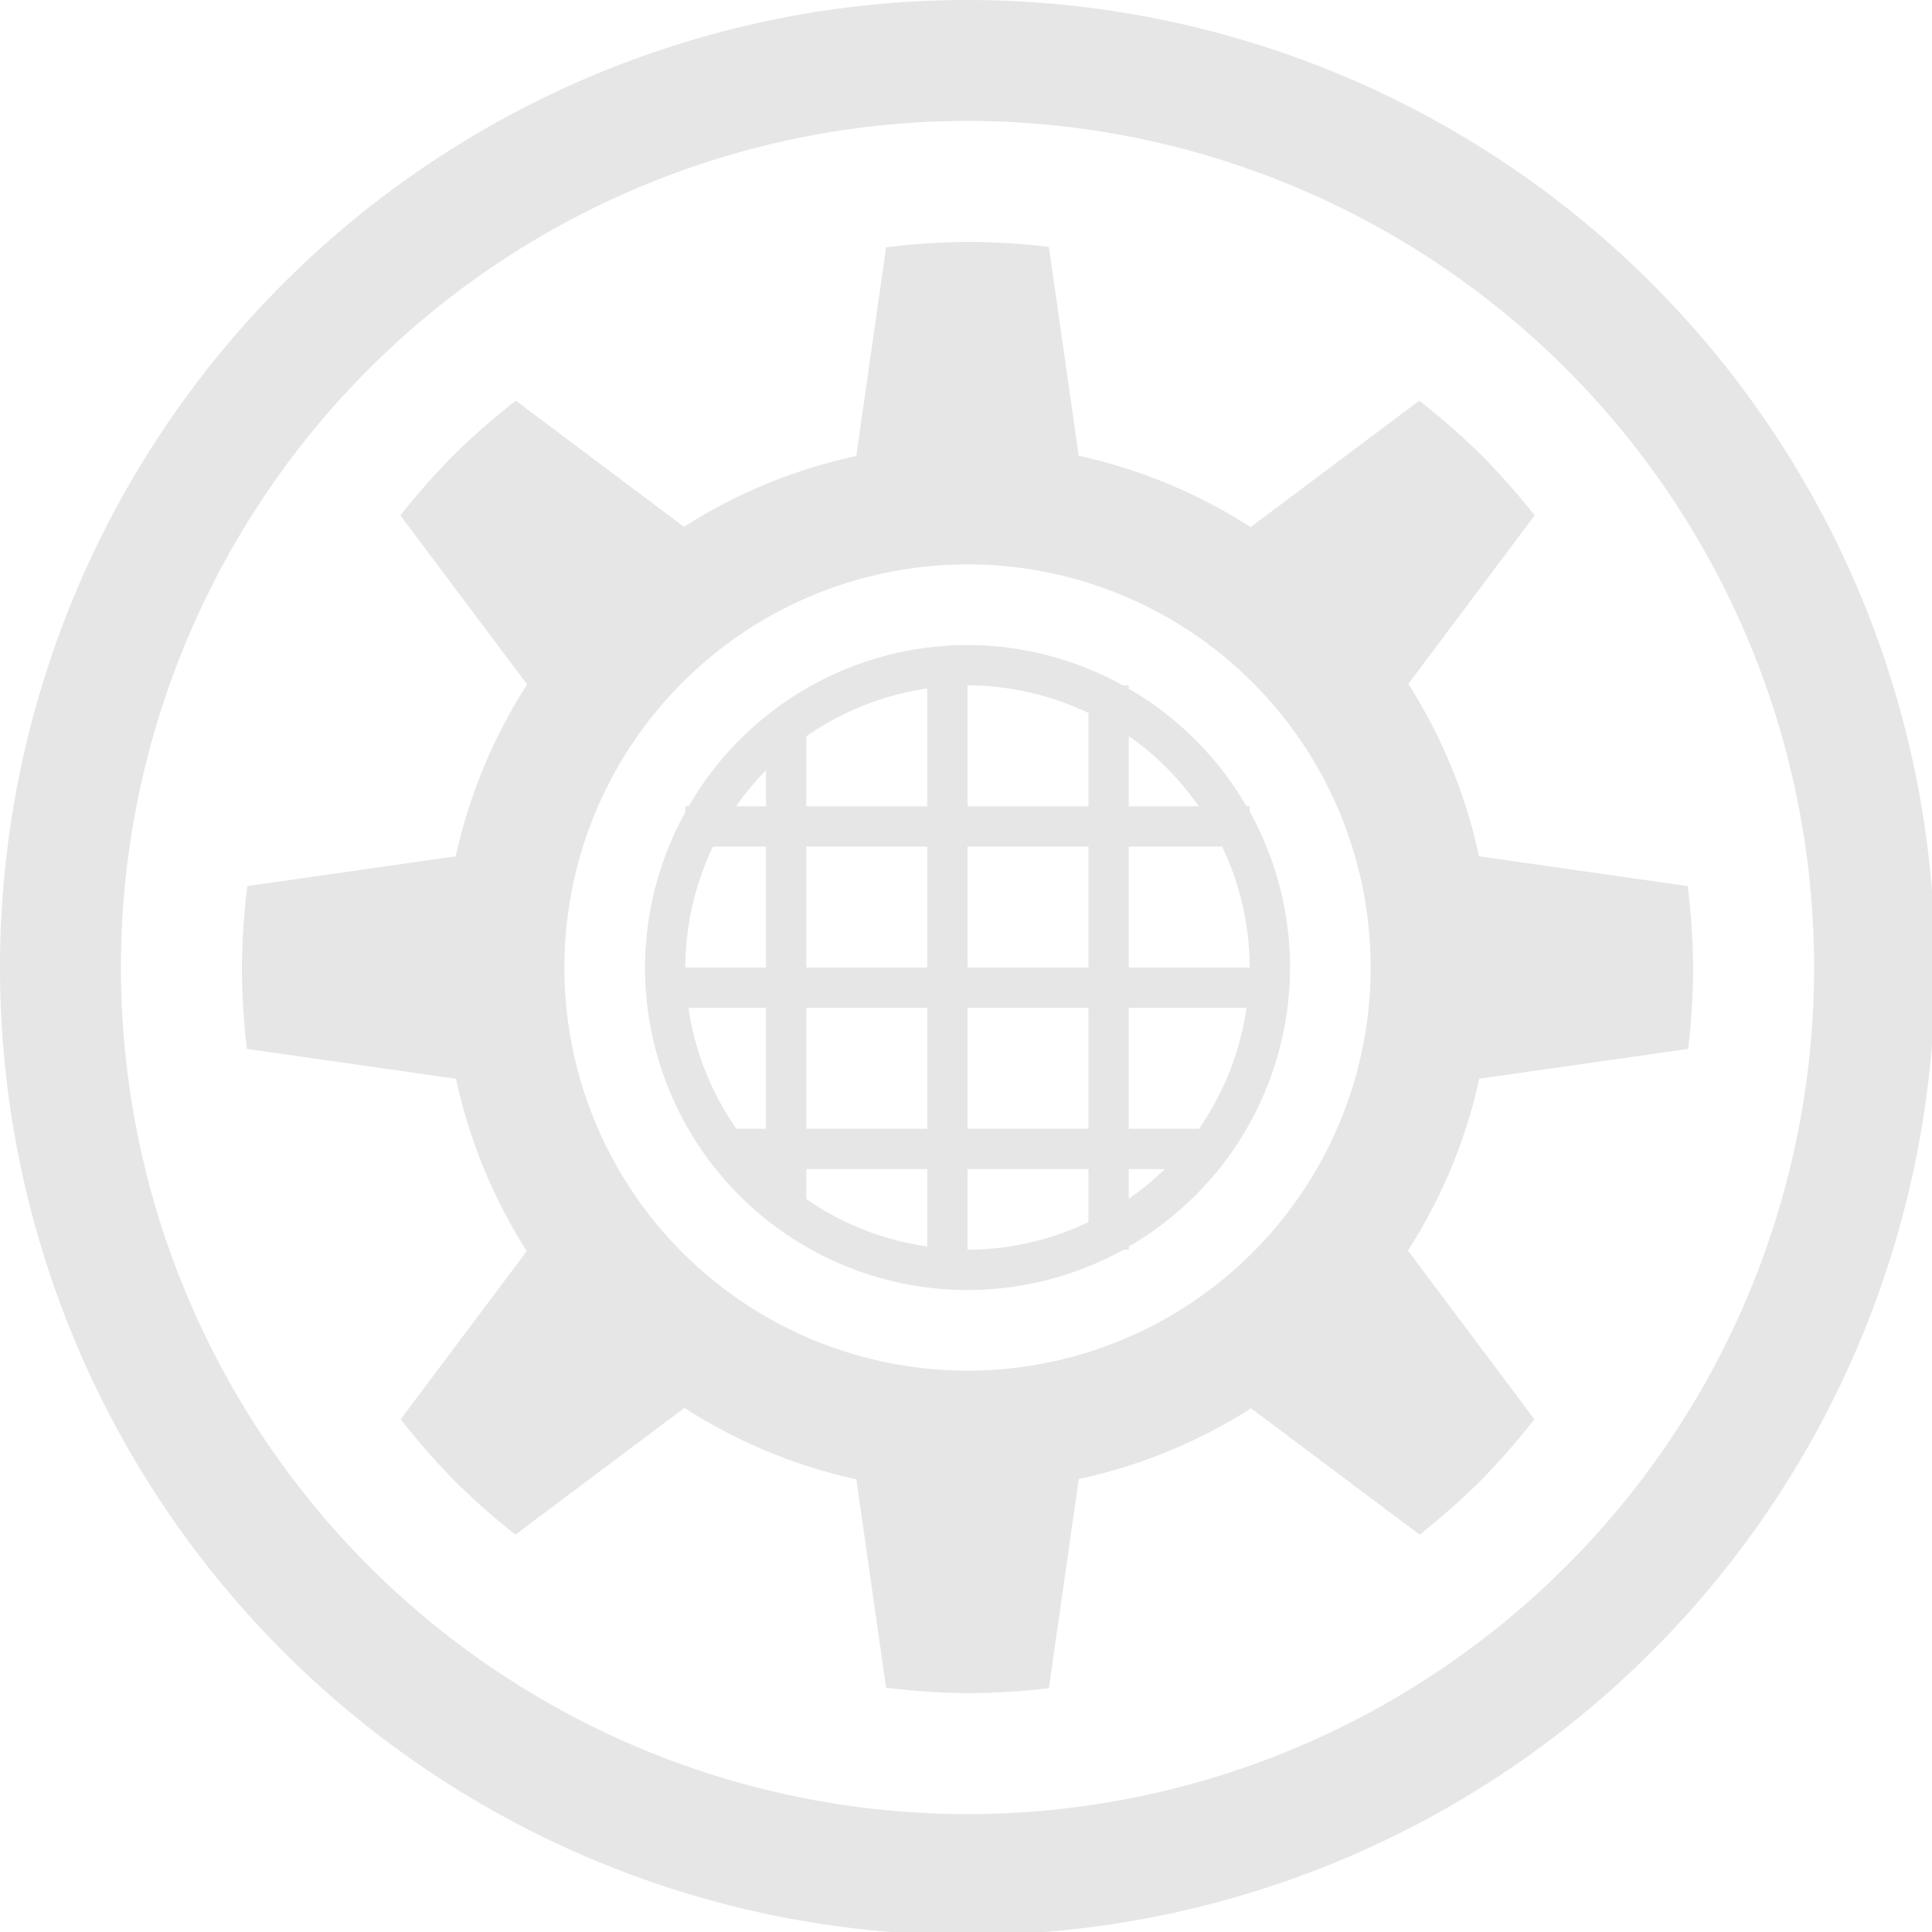 <?xml version="1.0" encoding="UTF-8" standalone="no"?>
<svg
   xmlns:dc="http://purl.org/dc/elements/1.1/"
   xmlns:cc="http://creativecommons.org/ns#"
   xmlns:rdf="http://www.w3.org/1999/02/22-rdf-syntax-ns#"
   xmlns:svg="http://www.w3.org/2000/svg"
   xmlns="http://www.w3.org/2000/svg"
   xmlns:sodipodi="http://sodipodi.sourceforge.net/DTD/sodipodi-0.dtd"
   xmlns:inkscape="http://www.inkscape.org/namespaces/inkscape"
   width="48"
   height="48"
   viewBox="0 0 12.7 12.7"
   version="1.1"
   id="svg4"
   sodipodi:docname="preferences-desktop-locale.svg"
   inkscape:version="0.92.5 (2060ec1f9f, 2020-04-08)">
  <defs
     id="defs8">
  <style
     id="current-color-scheme"
     type="text/css">
      .ColorScheme-Highlight {
        color:#e6e6e6;
      }
  </style>
  </defs>
  <path
     class="ColorScheme-Highlight"
     style="fill:currentColor"
     d="M 24 0 A 24 24 0 0 0 0 24 A 24 24 0 0 0 24 48 A 24 24 0 0 0 48 24 A 24 24 0 0 0 24 0 z M 24 3 A 21 21 0 0 1 45 24 A 21 21 0 0 1 24 45 A 21 21 0 0 1 3 24 A 21 21 0 0 1 24 3 z M 24 6 A 18 18 0 0 0 21.98 6.135 L 21.24 11.312 A 13 13 0 0 0 16.967 13.068 L 12.795 9.939 A 18 18 0 0 0 11.271 11.271 A 18 18 0 0 0 9.932 12.785 L 13.076 16.979 A 13 13 0 0 0 11.305 21.242 L 6.135 21.98 A 18 18 0 0 0 6 24 A 18 18 0 0 0 6.123 26.018 L 11.312 26.76 A 13 13 0 0 0 13.068 31.033 L 9.939 35.205 A 18 18 0 0 0 11.271 36.729 A 18 18 0 0 0 12.785 38.068 L 16.979 34.924 A 13 13 0 0 0 21.242 36.695 L 21.98 41.865 A 18 18 0 0 0 24 42 A 18 18 0 0 0 26.018 41.877 L 26.76 36.688 A 13 13 0 0 0 31.033 34.934 L 35.215 38.068 A 18 18 0 0 0 36.729 36.729 A 18 18 0 0 0 38.061 35.205 L 34.924 31.021 A 13 13 0 0 0 36.695 26.758 L 41.877 26.018 A 18 18 0 0 0 42 24 A 18 18 0 0 0 41.865 21.98 L 36.688 21.24 A 13 13 0 0 0 34.934 16.967 L 38.068 12.785 A 18 18 0 0 0 36.729 11.271 A 18 18 0 0 0 35.205 9.939 L 31.021 13.076 A 13 13 0 0 0 26.758 11.305 L 26.018 6.123 A 18 18 0 0 0 24 6 z M 24 14 A 10 10 0 0 1 34 24 A 10 10 0 0 1 24 34 A 10 10 0 0 1 14 24 A 10 10 0 0 1 24 14 z M 24 16 A 8 8 0 0 0 17.084 20 L 17 20 L 17 20.146 A 8 8 0 0 0 16 24 A 8 8 0 0 0 24 32 A 8 8 0 0 0 27.871 31 L 28 31 L 28 30.92 A 8 8 0 0 0 32 24 A 8 8 0 0 0 31 20.129 L 31 20 L 30.92 20 A 8 8 0 0 0 28 17.084 L 28 17 L 27.854 17 A 8 8 0 0 0 24 16 z M 24 17 A 7 7 0 0 1 27 17.686 L 27 20 L 24 20 L 24 17 z M 23 17.078 L 23 20 L 20 20 L 20 18.266 A 7 7 0 0 1 23 17.078 z M 28 18.258 A 7 7 0 0 1 29.734 20 L 28 20 L 28 18.258 z M 19 19.111 L 19 20 L 18.258 20 A 7 7 0 0 1 19 19.111 z M 17.686 21 L 19 21 L 19 24 L 17 24 A 7 7 0 0 1 17.686 21 z M 20 21 L 23 21 L 23 24 L 20 24 L 20 21 z M 24 21 L 27 21 L 27 24 L 24 24 L 24 21 z M 28 21 L 30.316 21 A 7 7 0 0 1 31 24 L 28 24 L 28 21 z M 17.078 25 L 19 25 L 19 28 L 18.266 28 A 7 7 0 0 1 17.078 25 z M 20 25 L 23 25 L 23 28 L 20 28 L 20 25 z M 24 25 L 27 25 L 27 28 L 24 28 L 24 25 z M 28 25 L 30.92 25 A 7 7 0 0 1 29.742 28 L 28 28 L 28 25 z M 20 29 L 23 29 L 23 30.92 A 7 7 0 0 1 20 29.742 L 20 29 z M 24 29 L 27 29 L 27 30.316 A 7 7 0 0 1 24 31 L 24 29 z M 28 29 L 28.896 29 A 7 7 0 0 1 28 29.734 L 28 29 z "
     transform="scale(0.265)"
     id="path820" />
</svg>
